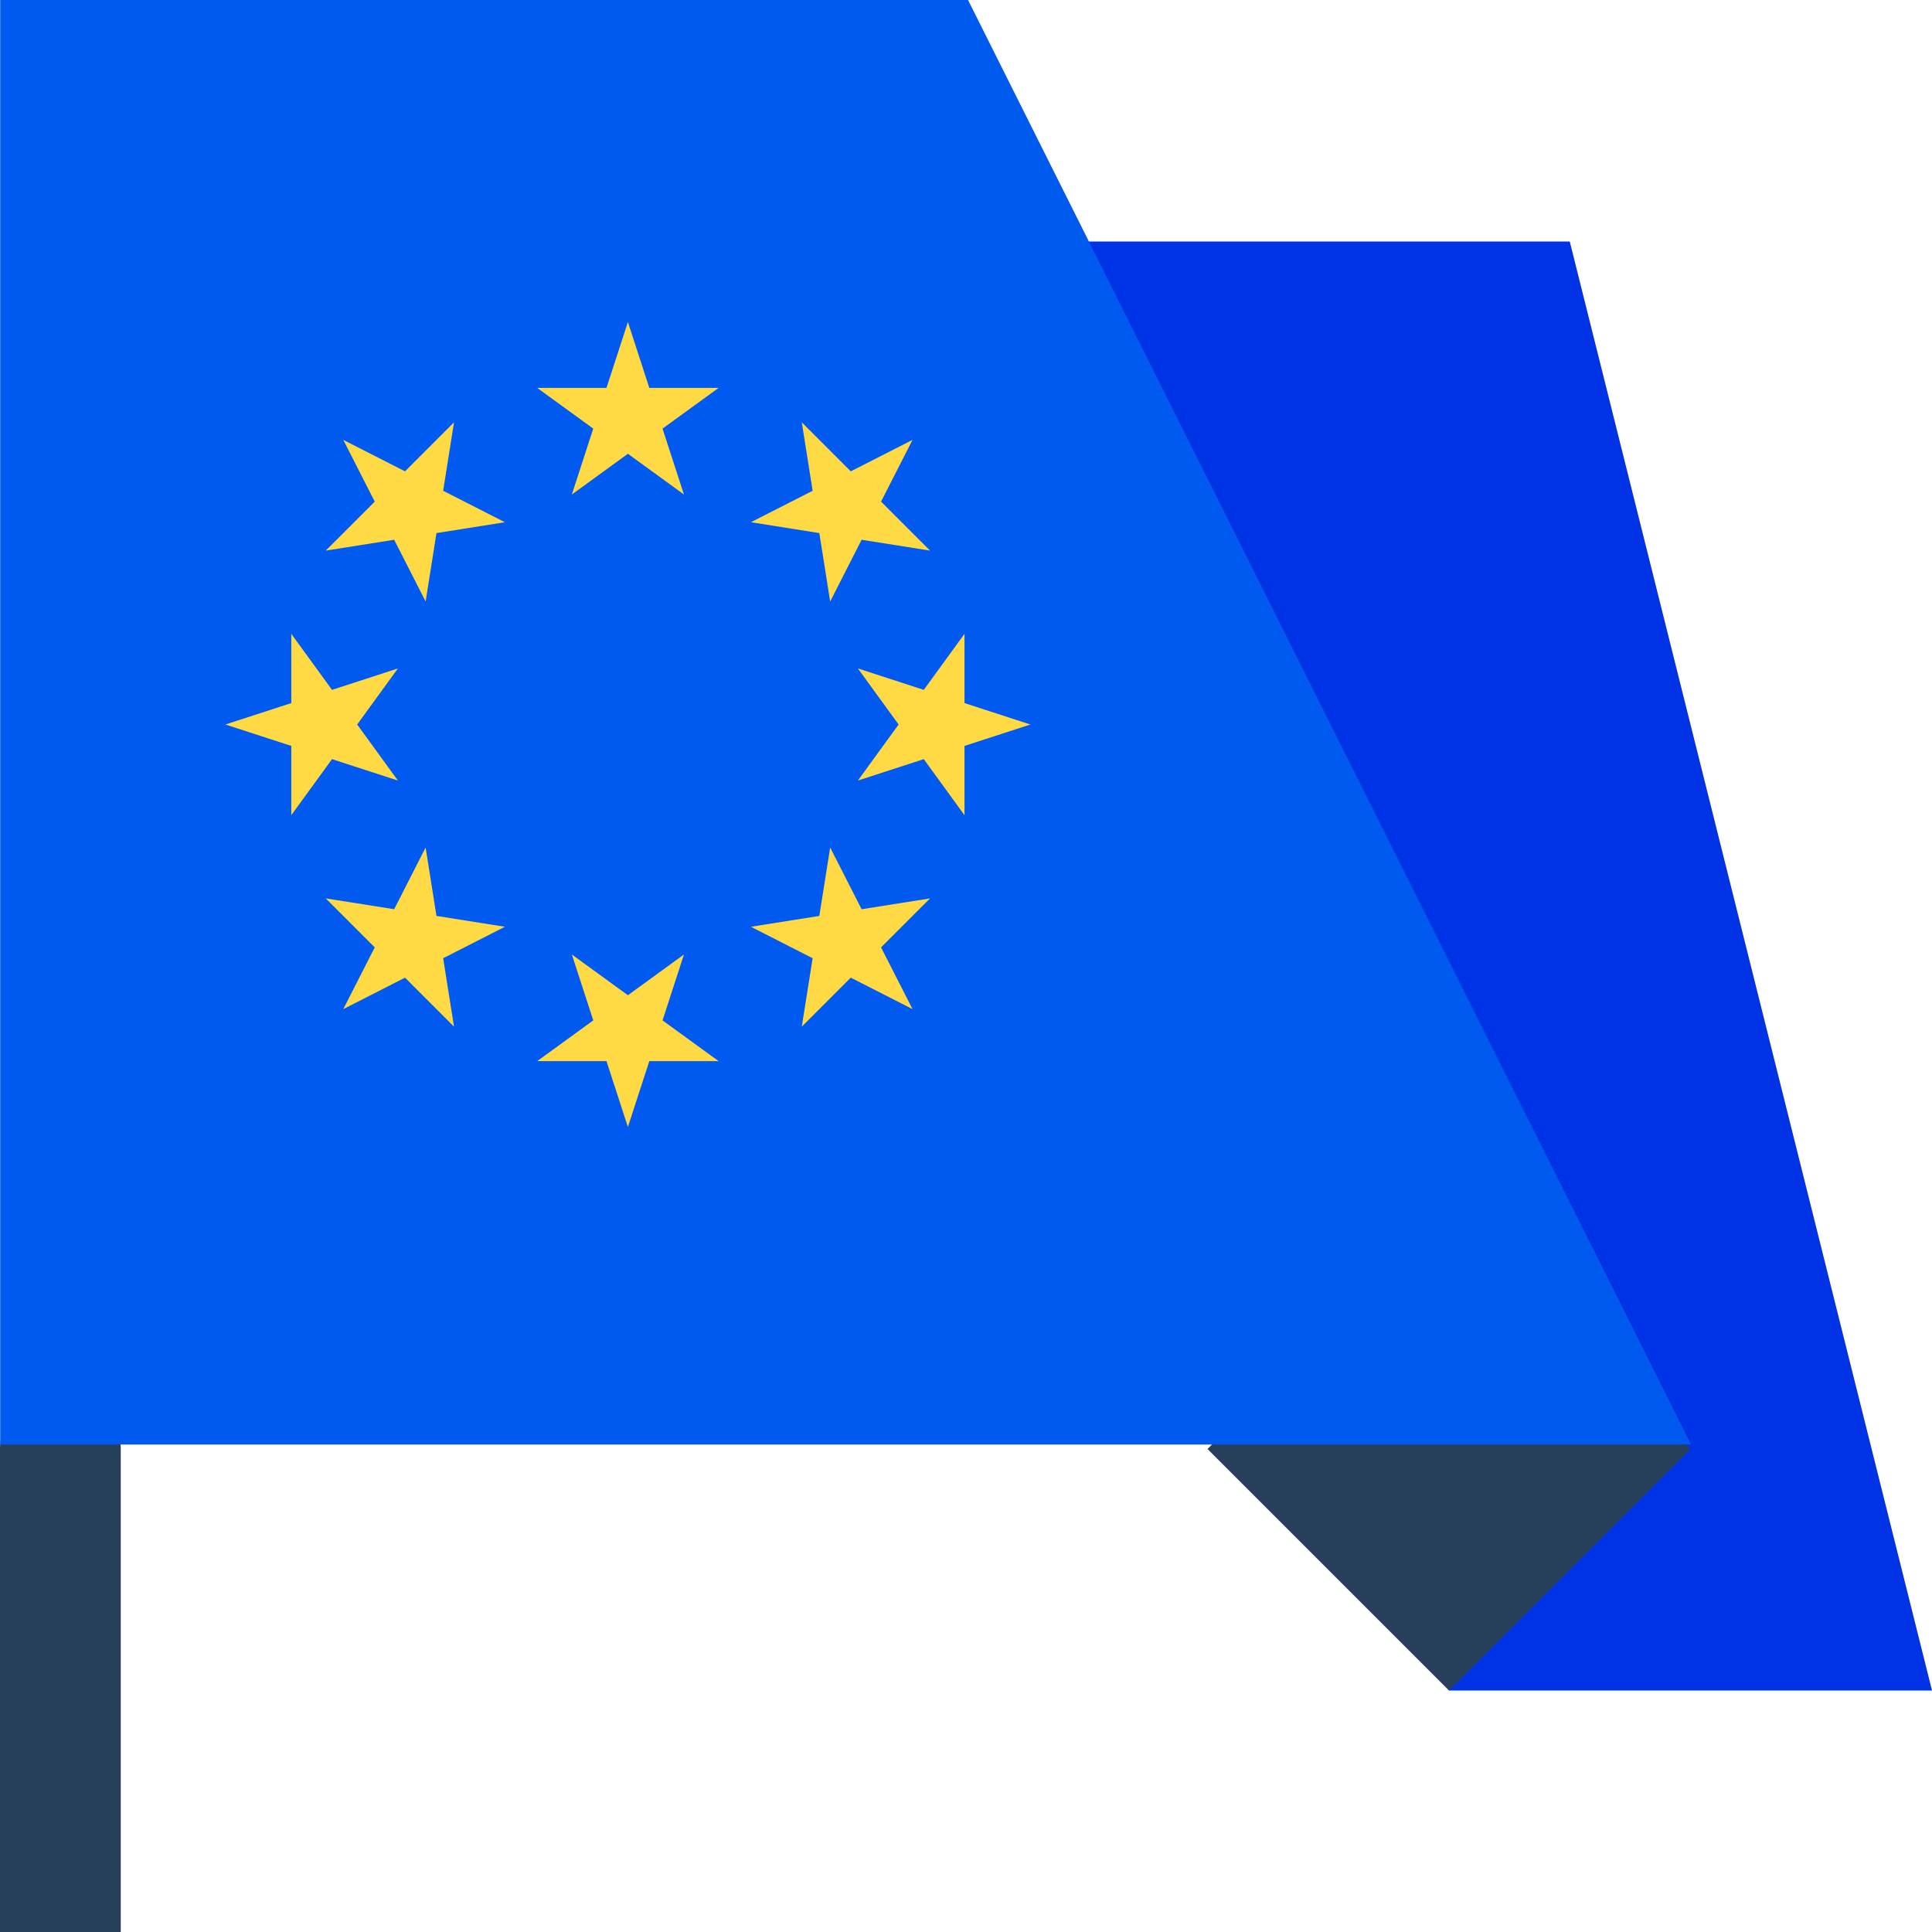 <svg width="120" height="120" viewBox="0 0 120 120" fill="none" xmlns="http://www.w3.org/2000/svg">
<g clip-path="url(#clip0)">
<path fill-rule="evenodd" clip-rule="evenodd" d="M90 105L67.5 15H97.5L120 105H90Z" fill="#0032E6"/>
<path fill-rule="evenodd" clip-rule="evenodd" d="M7.5 90.001C7.5 89.005 7.104 88.051 6.401 87.349C5.698 86.644 4.744 86.25 3.75 86.25C2.756 86.25 1.802 86.644 1.099 87.349C0.396 88.051 0 89.005 0 90.001V120H7.5V90.001Z" fill="#263F5A"/>
<path fill-rule="evenodd" clip-rule="evenodd" d="M75 90L90 75L105 90L90 105L75 90Z" fill="#263F5A"/>
<path fill-rule="evenodd" clip-rule="evenodd" d="M60.02 -0.212H48.768H11.264H0.012V14.777V22.5V29.766V37.26V44.754V89.721H105.025L60.02 -0.212Z" fill="#005AF0"/>
<path d="M39 20L40.33 24.093H44.633L41.151 26.622L42.481 30.714L39 28.185L35.519 30.714L36.848 26.622L33.367 24.093H37.67L39 20Z" fill="#FFDA44"/>
<path d="M21.322 27.322L25.156 29.276L28.199 26.233L27.526 30.483L31.36 32.437L27.11 33.11L26.437 37.36L24.483 33.526L20.233 34.199L23.276 31.157L21.322 27.322Z" fill="#FFDA44"/>
<path d="M14 45L18.093 43.67V39.367L20.622 42.849L24.714 41.519L22.185 45L24.714 48.481L20.622 47.151L18.093 50.633V46.33L14 45Z" fill="#FFDA44"/>
<path d="M21.322 62.678L23.276 58.843L20.233 55.801L24.483 56.474L26.436 52.64L27.11 56.89L31.36 57.563L27.526 59.517L28.199 63.767L25.156 60.724L21.322 62.678Z" fill="#FFDA44"/>
<path d="M39 70L37.67 65.908H33.367L36.849 63.378L35.519 59.286L39 61.815L42.481 59.286L41.151 63.378L44.633 65.908H40.33L39 70Z" fill="#FFDA44"/>
<path d="M56.678 62.678L52.843 60.724L49.801 63.767L50.474 59.517L46.64 57.563L50.89 56.89L51.563 52.64L53.517 56.474L57.767 55.801L54.724 58.844L56.678 62.678Z" fill="#FFDA44"/>
<path d="M63.999 45L59.907 46.33V50.633L57.377 47.151L53.285 48.481L55.815 45L53.285 41.519L57.378 42.849L59.907 39.367V43.67L63.999 45Z" fill="#FFDA44"/>
<path d="M56.678 27.322L54.724 31.156L57.767 34.199L53.516 33.526L51.563 37.36L50.89 33.11L46.64 32.436L50.474 30.483L49.801 26.233L52.844 29.276L56.678 27.322Z" fill="#FFDA44"/>
</g>
<defs>
<clipPath id="clip0">
<rect width="120" height="120" fill="white"/>
</clipPath>
</defs>
</svg>
